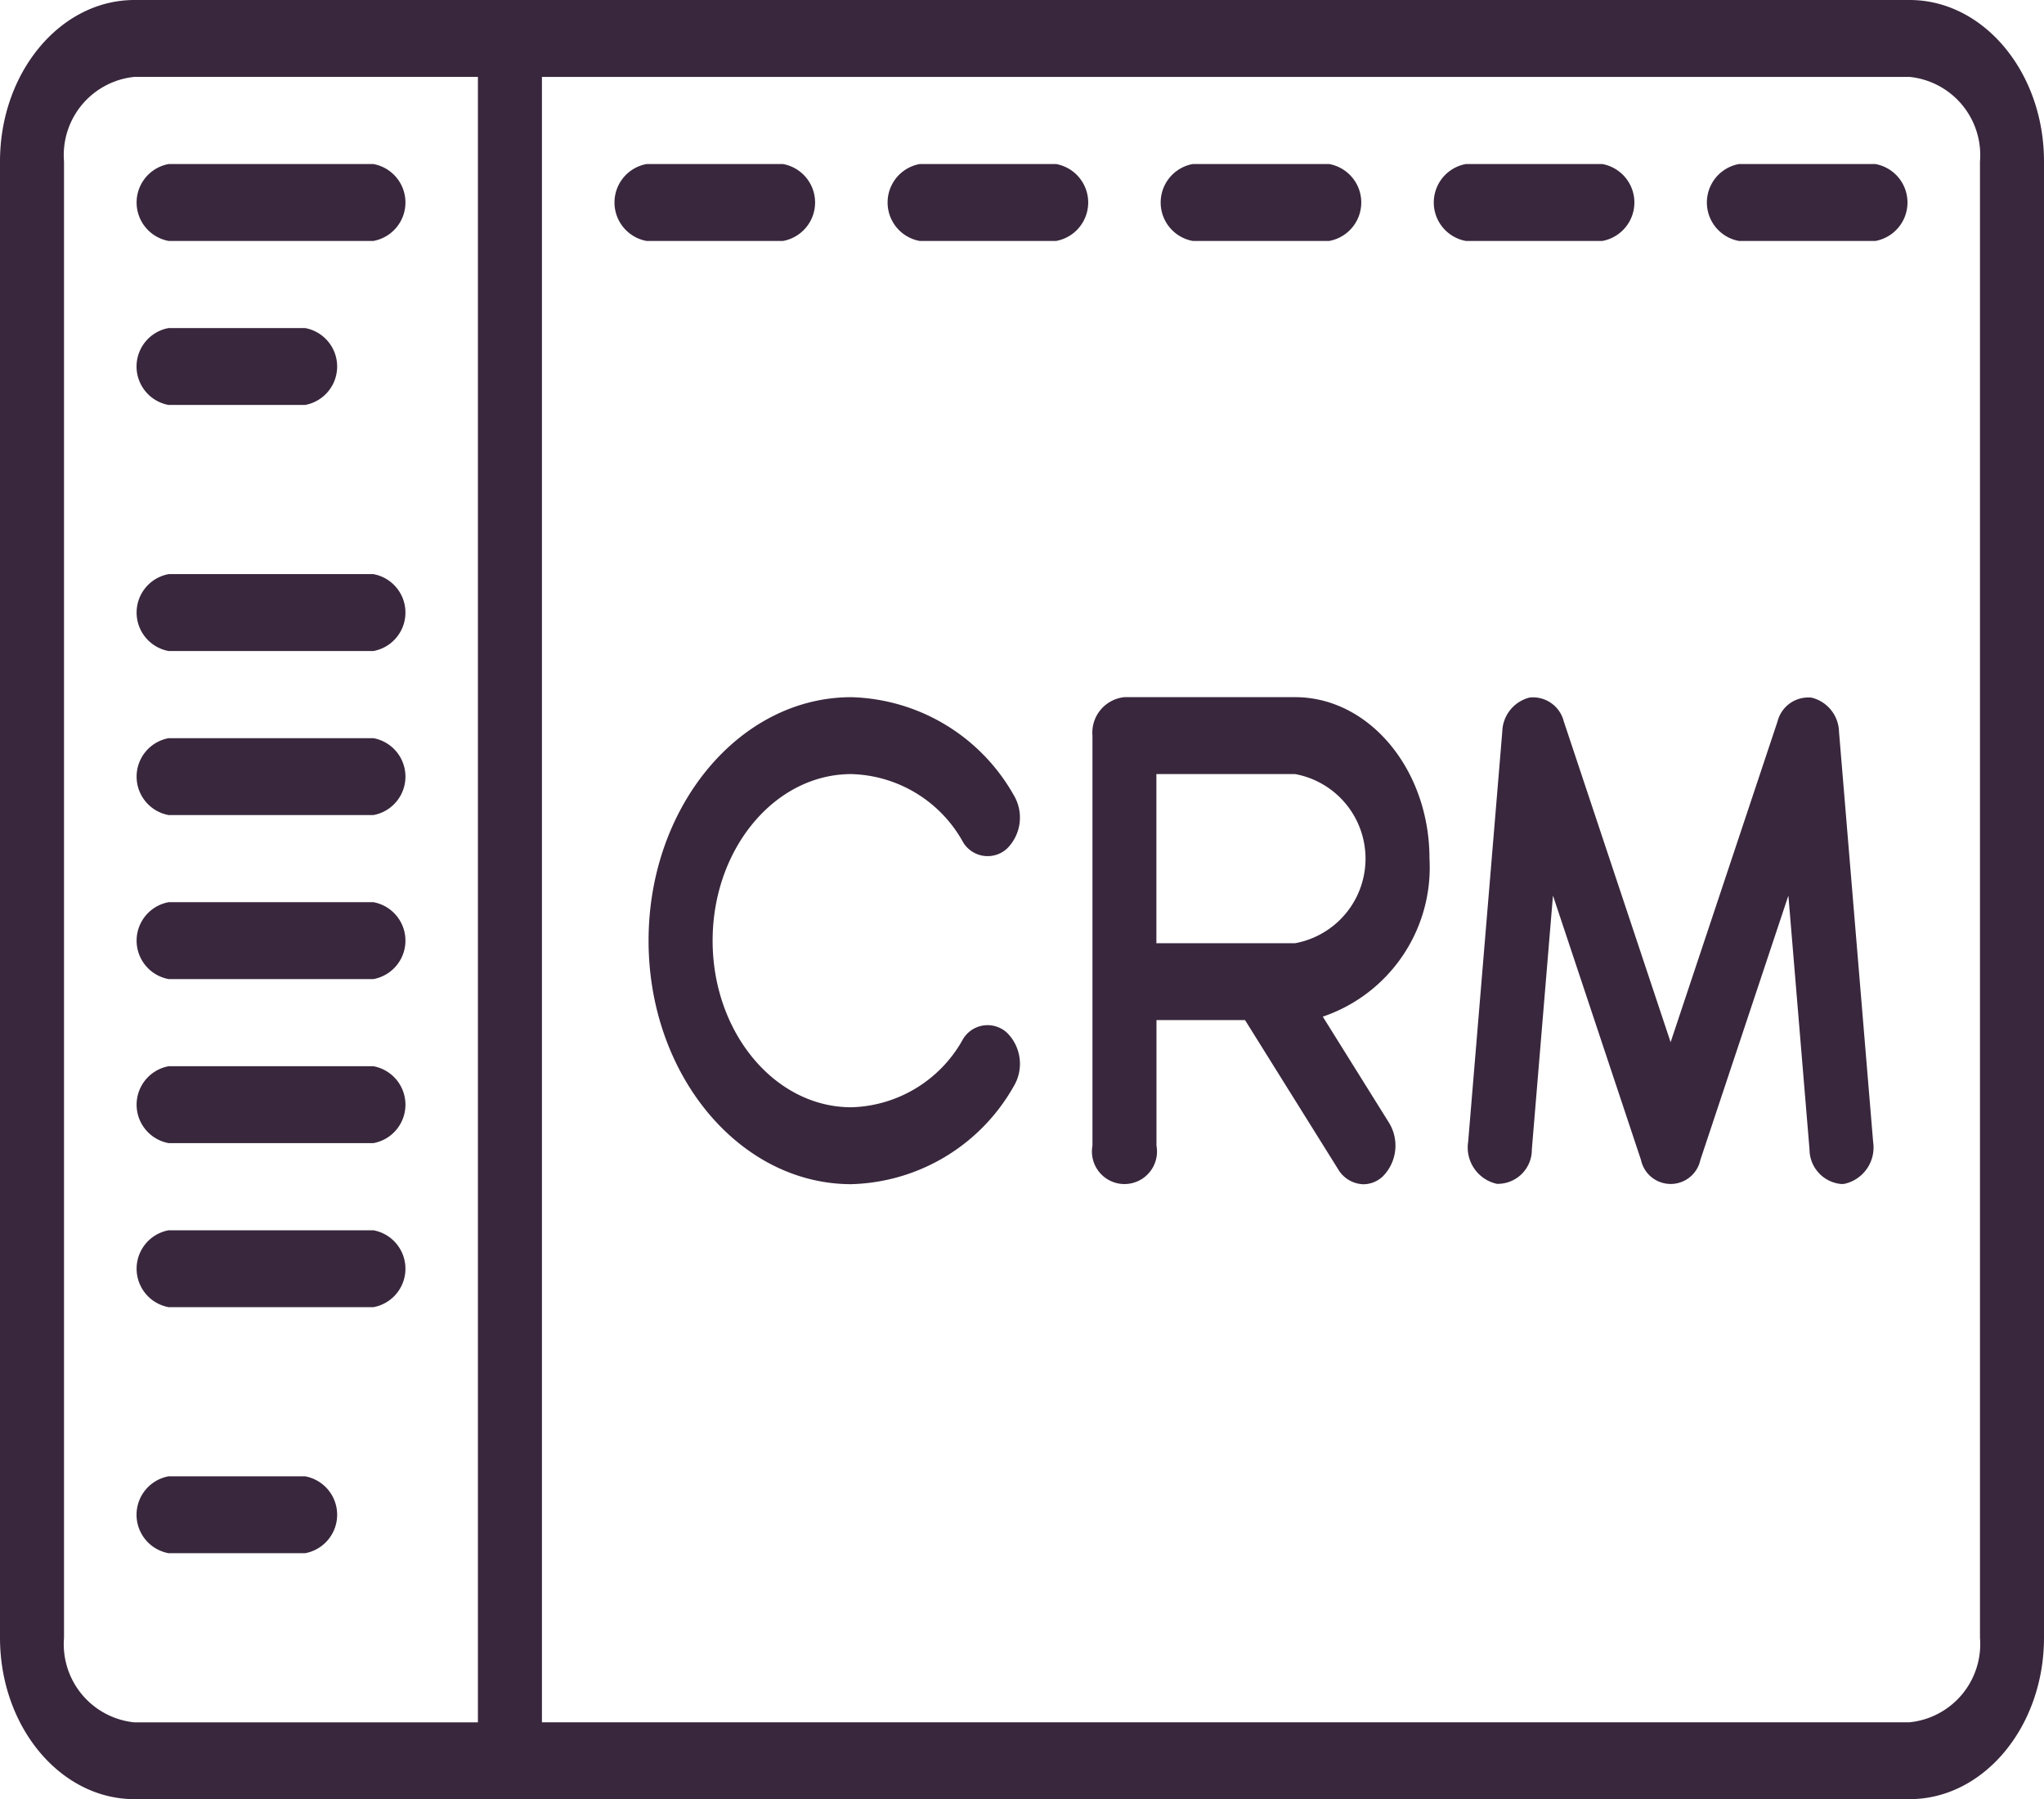 <svg xmlns="http://www.w3.org/2000/svg" width="65.899" height="58" viewBox="0 0 65.899 58"><defs><style>.a{fill:#39273d;}</style></defs><g transform="translate(0 -68.409)"><g transform="translate(0 68.409)"><path class="a" d="M61.565,68.409H4.334C1.944,68.409,0,70.744,0,73.614V121.2c0,2.87,1.944,5.205,4.334,5.205H61.565c2.39,0,4.334-2.335,4.334-5.205V73.614C65.9,70.744,63.955,68.409,61.565,68.409ZM15.408,123.93H4.334a2.533,2.533,0,0,1-2.27-2.727V73.614a2.533,2.533,0,0,1,2.27-2.727H15.408V123.93ZM63.835,121.2a2.533,2.533,0,0,1-2.27,2.727H17.472V70.888H61.565a2.533,2.533,0,0,1,2.27,2.727Z" transform="translate(0 -68.409)"/></g><g transform="translate(19.811 73.697)"><path class="a" d="M159.354,102.614h-4.4a1.26,1.26,0,0,0,0,2.479h4.4a1.26,1.26,0,0,0,0-2.479Z" transform="translate(-153.92 -102.614)"/></g><g transform="translate(4.402 73.697)"><path class="a" d="M41.84,102.614h-6.6a1.26,1.26,0,0,0,0,2.479h6.6a1.26,1.26,0,0,0,0-2.479Z" transform="translate(-34.204 -102.614)"/></g><g transform="translate(4.402 86.916)"><path class="a" d="M41.84,188.125h-6.6a1.26,1.26,0,0,0,0,2.479h6.6a1.26,1.26,0,0,0,0-2.479Z" transform="translate(-34.204 -188.125)"/></g><g transform="translate(4.402 97.491)"><path class="a" d="M41.84,256.534h-6.6a1.26,1.26,0,0,0,0,2.479h6.6a1.26,1.26,0,0,0,0-2.479Z" transform="translate(-34.204 -256.534)"/></g><g transform="translate(4.402 108.067)"><path class="a" d="M41.84,324.944h-6.6a1.26,1.26,0,0,0,0,2.479h6.6a1.26,1.26,0,0,0,0-2.479Z" transform="translate(-34.204 -324.944)"/></g><g transform="translate(4.402 92.204)"><path class="a" d="M41.84,222.33h-6.6a1.26,1.26,0,0,0,0,2.479h6.6a1.26,1.26,0,0,0,0-2.479Z" transform="translate(-34.204 -222.33)"/></g><g transform="translate(4.402 102.779)"><path class="a" d="M41.84,290.739h-6.6a1.26,1.26,0,0,0,0,2.479h6.6a1.26,1.26,0,0,0,0-2.479Z" transform="translate(-34.204 -290.739)"/></g><g transform="translate(4.402 115.998)"><path class="a" d="M39.638,376.251h-4.4a1.26,1.26,0,0,0,0,2.479h4.4a1.26,1.26,0,0,0,0-2.479Z" transform="translate(-34.204 -376.251)"/></g><g transform="translate(4.402 78.984)"><path class="a" d="M39.638,136.818h-4.4a1.26,1.26,0,0,0,0,2.479h4.4a1.26,1.26,0,0,0,0-2.479Z" transform="translate(-34.204 -136.818)"/></g><g transform="translate(28.616 73.697)"><path class="a" d="M227.763,102.614h-4.4a1.26,1.26,0,0,0,0,2.479h4.4a1.26,1.26,0,0,0,0-2.479Z" transform="translate(-222.329 -102.614)"/></g><g transform="translate(37.42 73.697)"><path class="a" d="M296.172,102.614h-4.4a1.26,1.26,0,0,0,0,2.479h4.4a1.26,1.26,0,0,0,0-2.479Z" transform="translate(-290.738 -102.614)"/></g><g transform="translate(46.225 73.697)"><path class="a" d="M364.582,102.614h-4.4a1.26,1.26,0,0,0,0,2.479h4.4a1.26,1.26,0,0,0,0-2.479Z" transform="translate(-359.148 -102.614)"/></g><g transform="translate(55.03 73.697)"><path class="a" d="M432.991,102.614h-4.4a1.26,1.26,0,0,0,0,2.479h4.4a1.26,1.26,0,0,0,0-2.479Z" transform="translate(-427.557 -102.614)"/></g><g transform="translate(20.911 90.882)"><path class="a" d="M174.028,224.6a.923.923,0,0,0-1.445.247A4.24,4.24,0,0,1,169.006,227c-2.465,0-4.471-2.409-4.471-5.37s2.006-5.37,4.471-5.37a4.241,4.241,0,0,1,3.579,2.151.923.923,0,0,0,1.444.248,1.41,1.41,0,0,0,.206-1.735,6.2,6.2,0,0,0-5.23-3.143c-3.6,0-6.535,3.521-6.535,7.849s2.932,7.849,6.535,7.849a6.2,6.2,0,0,0,5.228-3.139A1.41,1.41,0,0,0,174.028,224.6Z" transform="translate(-162.471 -213.78)"/></g><g transform="translate(35.219 90.882)"><path class="a" d="M281.065,224.077a5.079,5.079,0,0,0,3.44-5.094c0-2.87-1.944-5.205-4.334-5.205h-5.5a1.15,1.15,0,0,0-1.032,1.239v13.219a1.049,1.049,0,1,0,2.064,0v-4.048h2.855l2.992,4.792a.983.983,0,0,0,.826.5.921.921,0,0,0,.618-.248,1.41,1.41,0,0,0,.206-1.735ZM275.7,221.71v-5.453h4.471a2.772,2.772,0,0,1,0,5.453H275.7Z" transform="translate(-273.637 -213.778)"/></g><g transform="translate(47.326 90.882)"><path class="a" d="M380.763,228.113l-1.1-13.219a1.163,1.163,0,0,0-.882-1.1,1.022,1.022,0,0,0-1.1.767L374.234,224.9l-3.445-10.343a1.023,1.023,0,0,0-1.1-.767,1.163,1.163,0,0,0-.882,1.1l-1.1,13.219a1.2,1.2,0,0,0,.924,1.357,1.1,1.1,0,0,0,1.129-1.11l.681-8.182,2.837,8.519a.979.979,0,0,0,1.916,0l2.837-8.519.681,8.182a1.125,1.125,0,0,0,1.026,1.116.848.848,0,0,0,.1-.006A1.2,1.2,0,0,0,380.763,228.113Z" transform="translate(-367.699 -213.778)"/></g></g></svg>